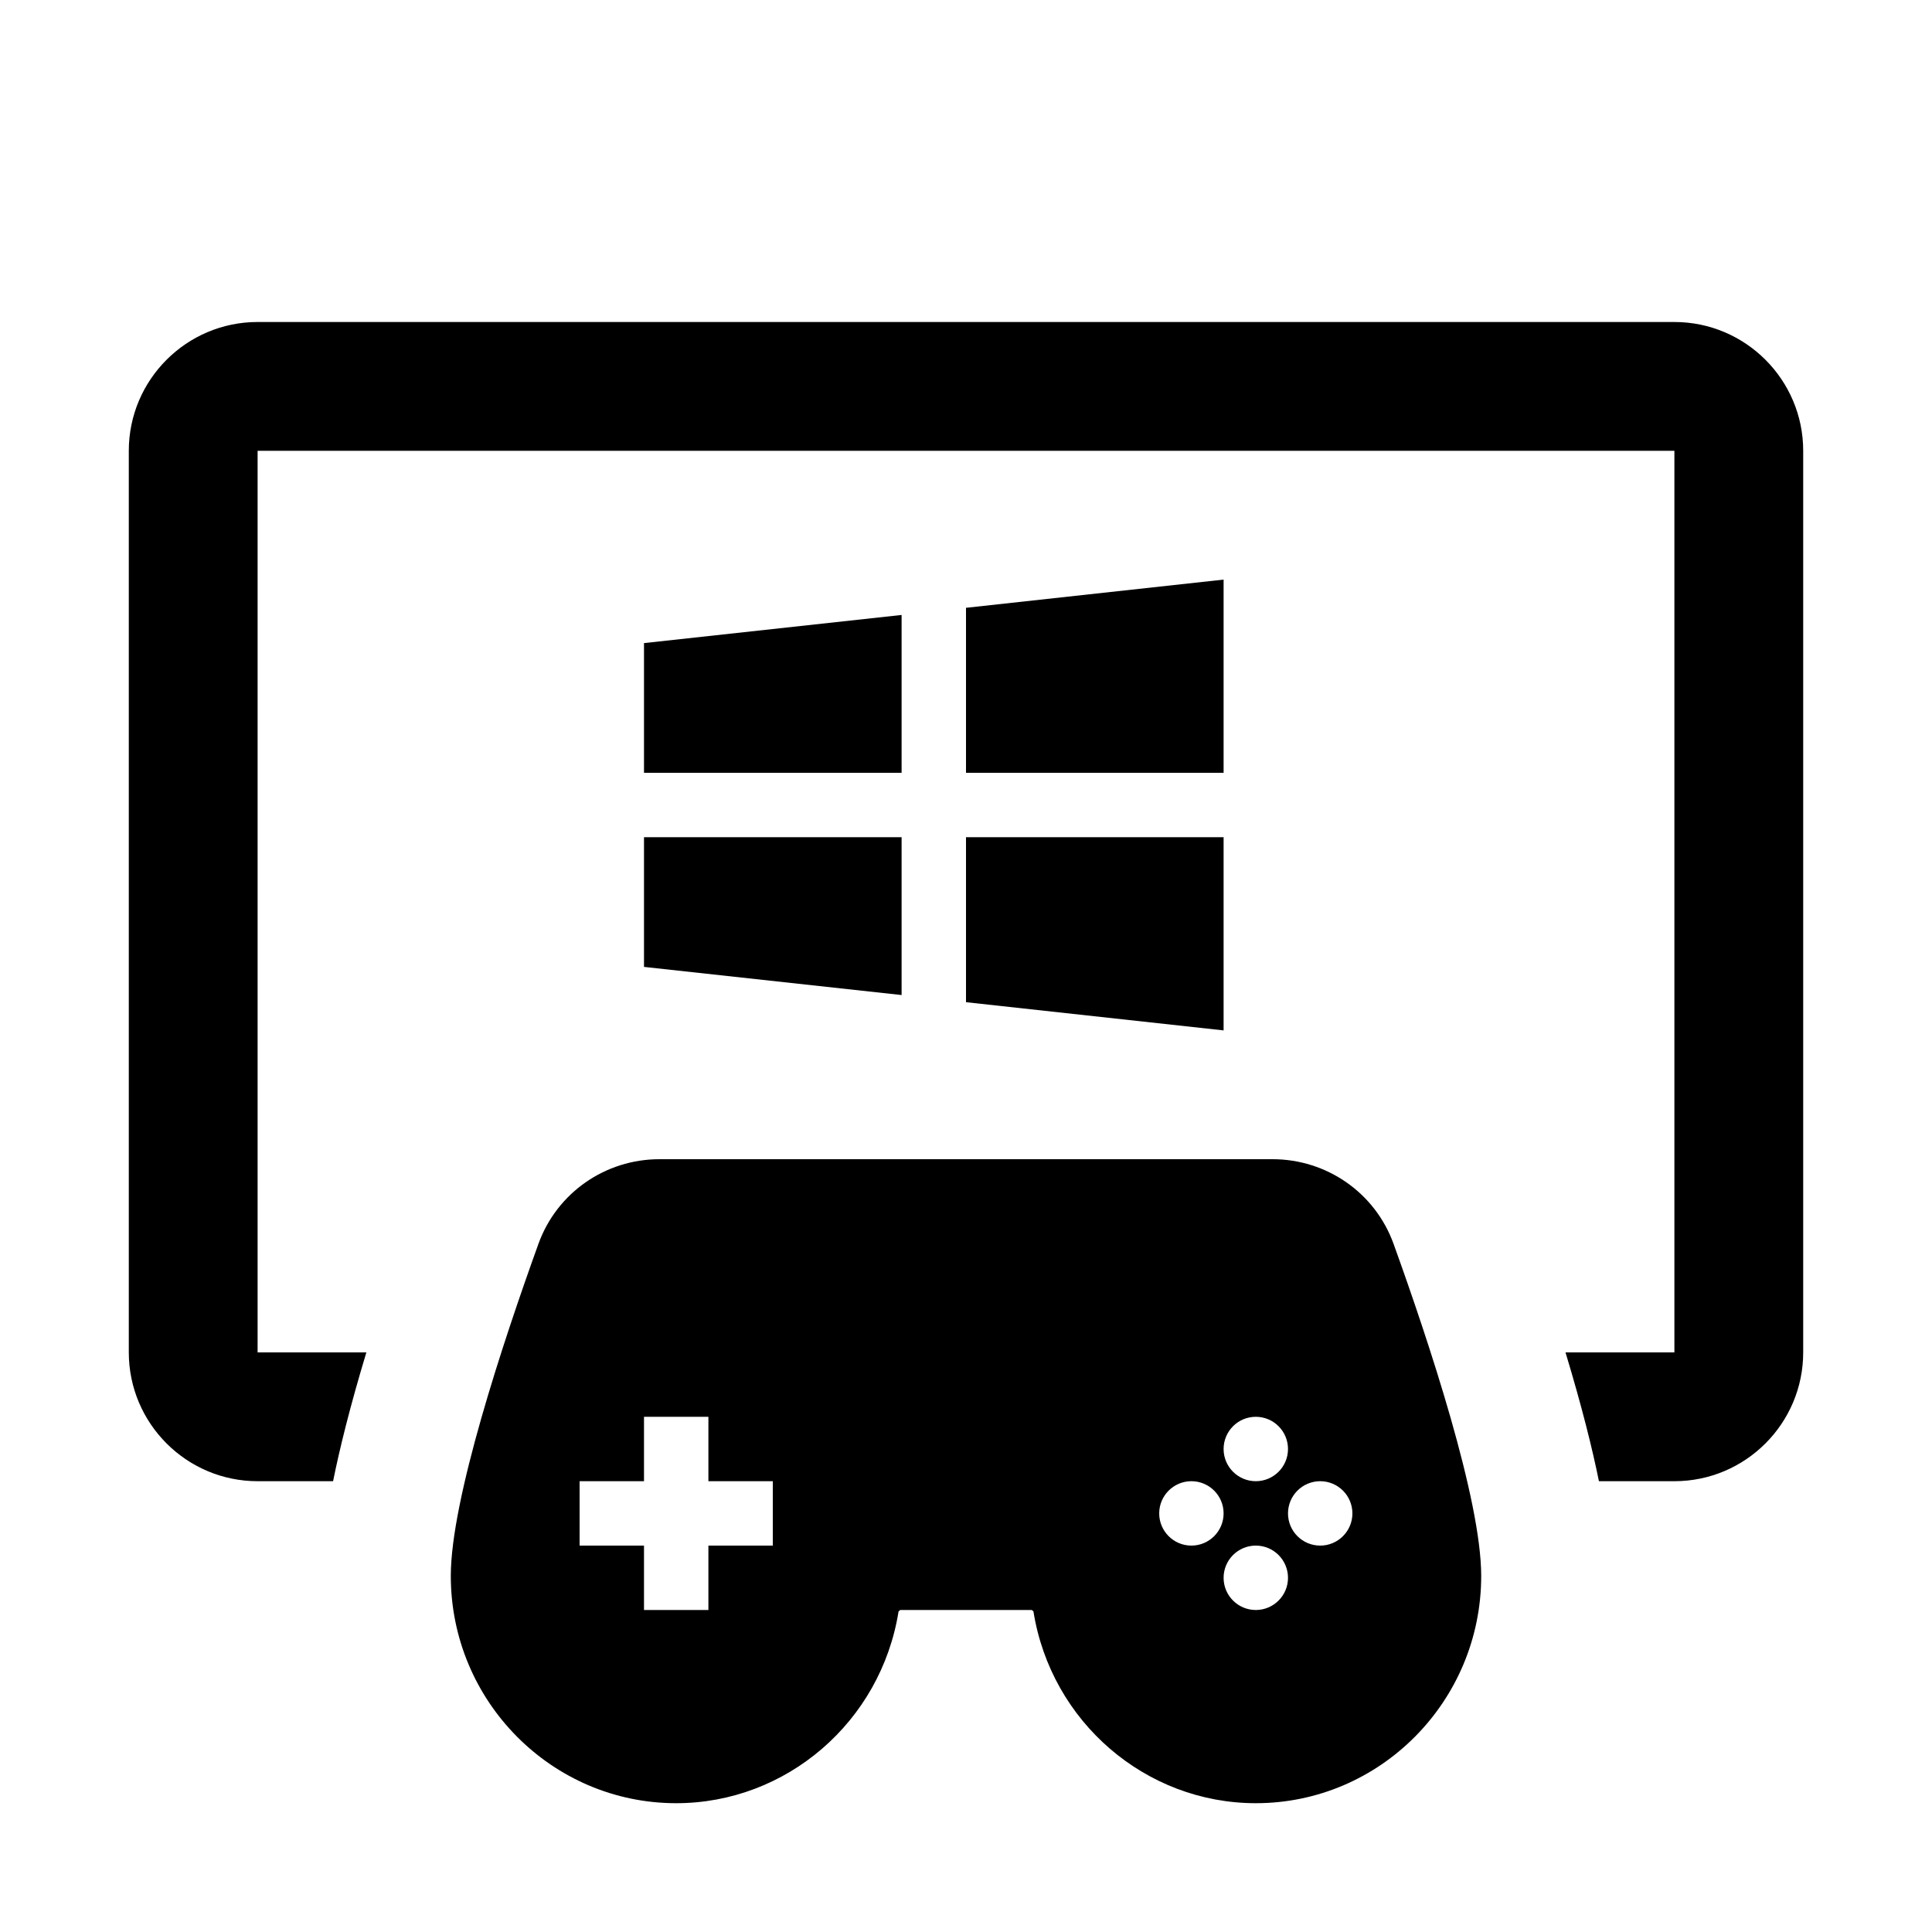 <?xml version="1.0"?><svg fill="#000000" xmlns="http://www.w3.org/2000/svg"  viewBox="0 0 30 30" width="480px" height="480px">    <path d="M 4 5 C 2.897 5 2 5.897 2 7 L 2 21 C 2 22.103 2.897 23 4 23 L 5.172 23 C 5.273 22.5 5.433 21.847 5.689 21 L 4 21 L 4 7 L 26 7 L 26 21 L 24.309 21 C 24.565 21.847 24.727 22.5 24.828 23 L 26 23 C 27.103 23 28 22.103 28 21 L 28 7 C 28 5.897 27.103 5 26 5 L 4 5 z M 19 9 L 15 9.438 L 15 12 L 19 12 L 19 9 z M 14 9.549 L 10 9.986 L 10 12 L 14 12 L 14 9.549 z M 10 13 L 10 15.014 L 14 15.451 L 14 13 L 10 13 z M 15 13 L 15 15.562 L 19 16 L 19 13 L 15 13 z M 10.24 18 C 9.398 18 8.647 18.522 8.361 19.314 C 7.812 20.836 7 23.284 7 24.471 C 7 26.417 8.57 28 10.5 28 C 12.208 28 13.679 26.739 13.953 25.021 C 13.963 25.013 13.969 25.009 13.979 25 L 16.021 25 C 16.031 25.008 16.037 25.012 16.047 25.021 C 16.321 26.739 17.792 28 19.5 28 C 21.43 28 23 26.417 23 24.471 C 23 23.284 22.188 20.836 21.639 19.314 C 21.353 18.522 20.602 18 19.76 18 L 10.24 18 z M 10 22 L 11 22 L 11 23 L 12 23 L 12 24 L 11 24 L 11 25 L 10 25 L 10 24 L 9 24 L 9 23 L 10 23 L 10 22 z M 19.5 22 C 19.776 22 20 22.224 20 22.5 C 20 22.776 19.776 23 19.5 23 C 19.224 23 19 22.776 19 22.5 C 19 22.224 19.224 22 19.5 22 z M 18.5 23 C 18.776 23 19 23.224 19 23.5 C 19 23.776 18.776 24 18.5 24 C 18.224 24 18 23.776 18 23.5 C 18 23.224 18.224 23 18.5 23 z M 20.5 23 C 20.776 23 21 23.224 21 23.5 C 21 23.776 20.776 24 20.5 24 C 20.224 24 20 23.776 20 23.5 C 20 23.224 20.224 23 20.5 23 z M 19.5 24 C 19.776 24 20 24.224 20 24.5 C 20 24.776 19.776 25 19.5 25 C 19.224 25 19 24.776 19 24.5 C 19 24.224 19.224 24 19.5 24 z"/></svg>